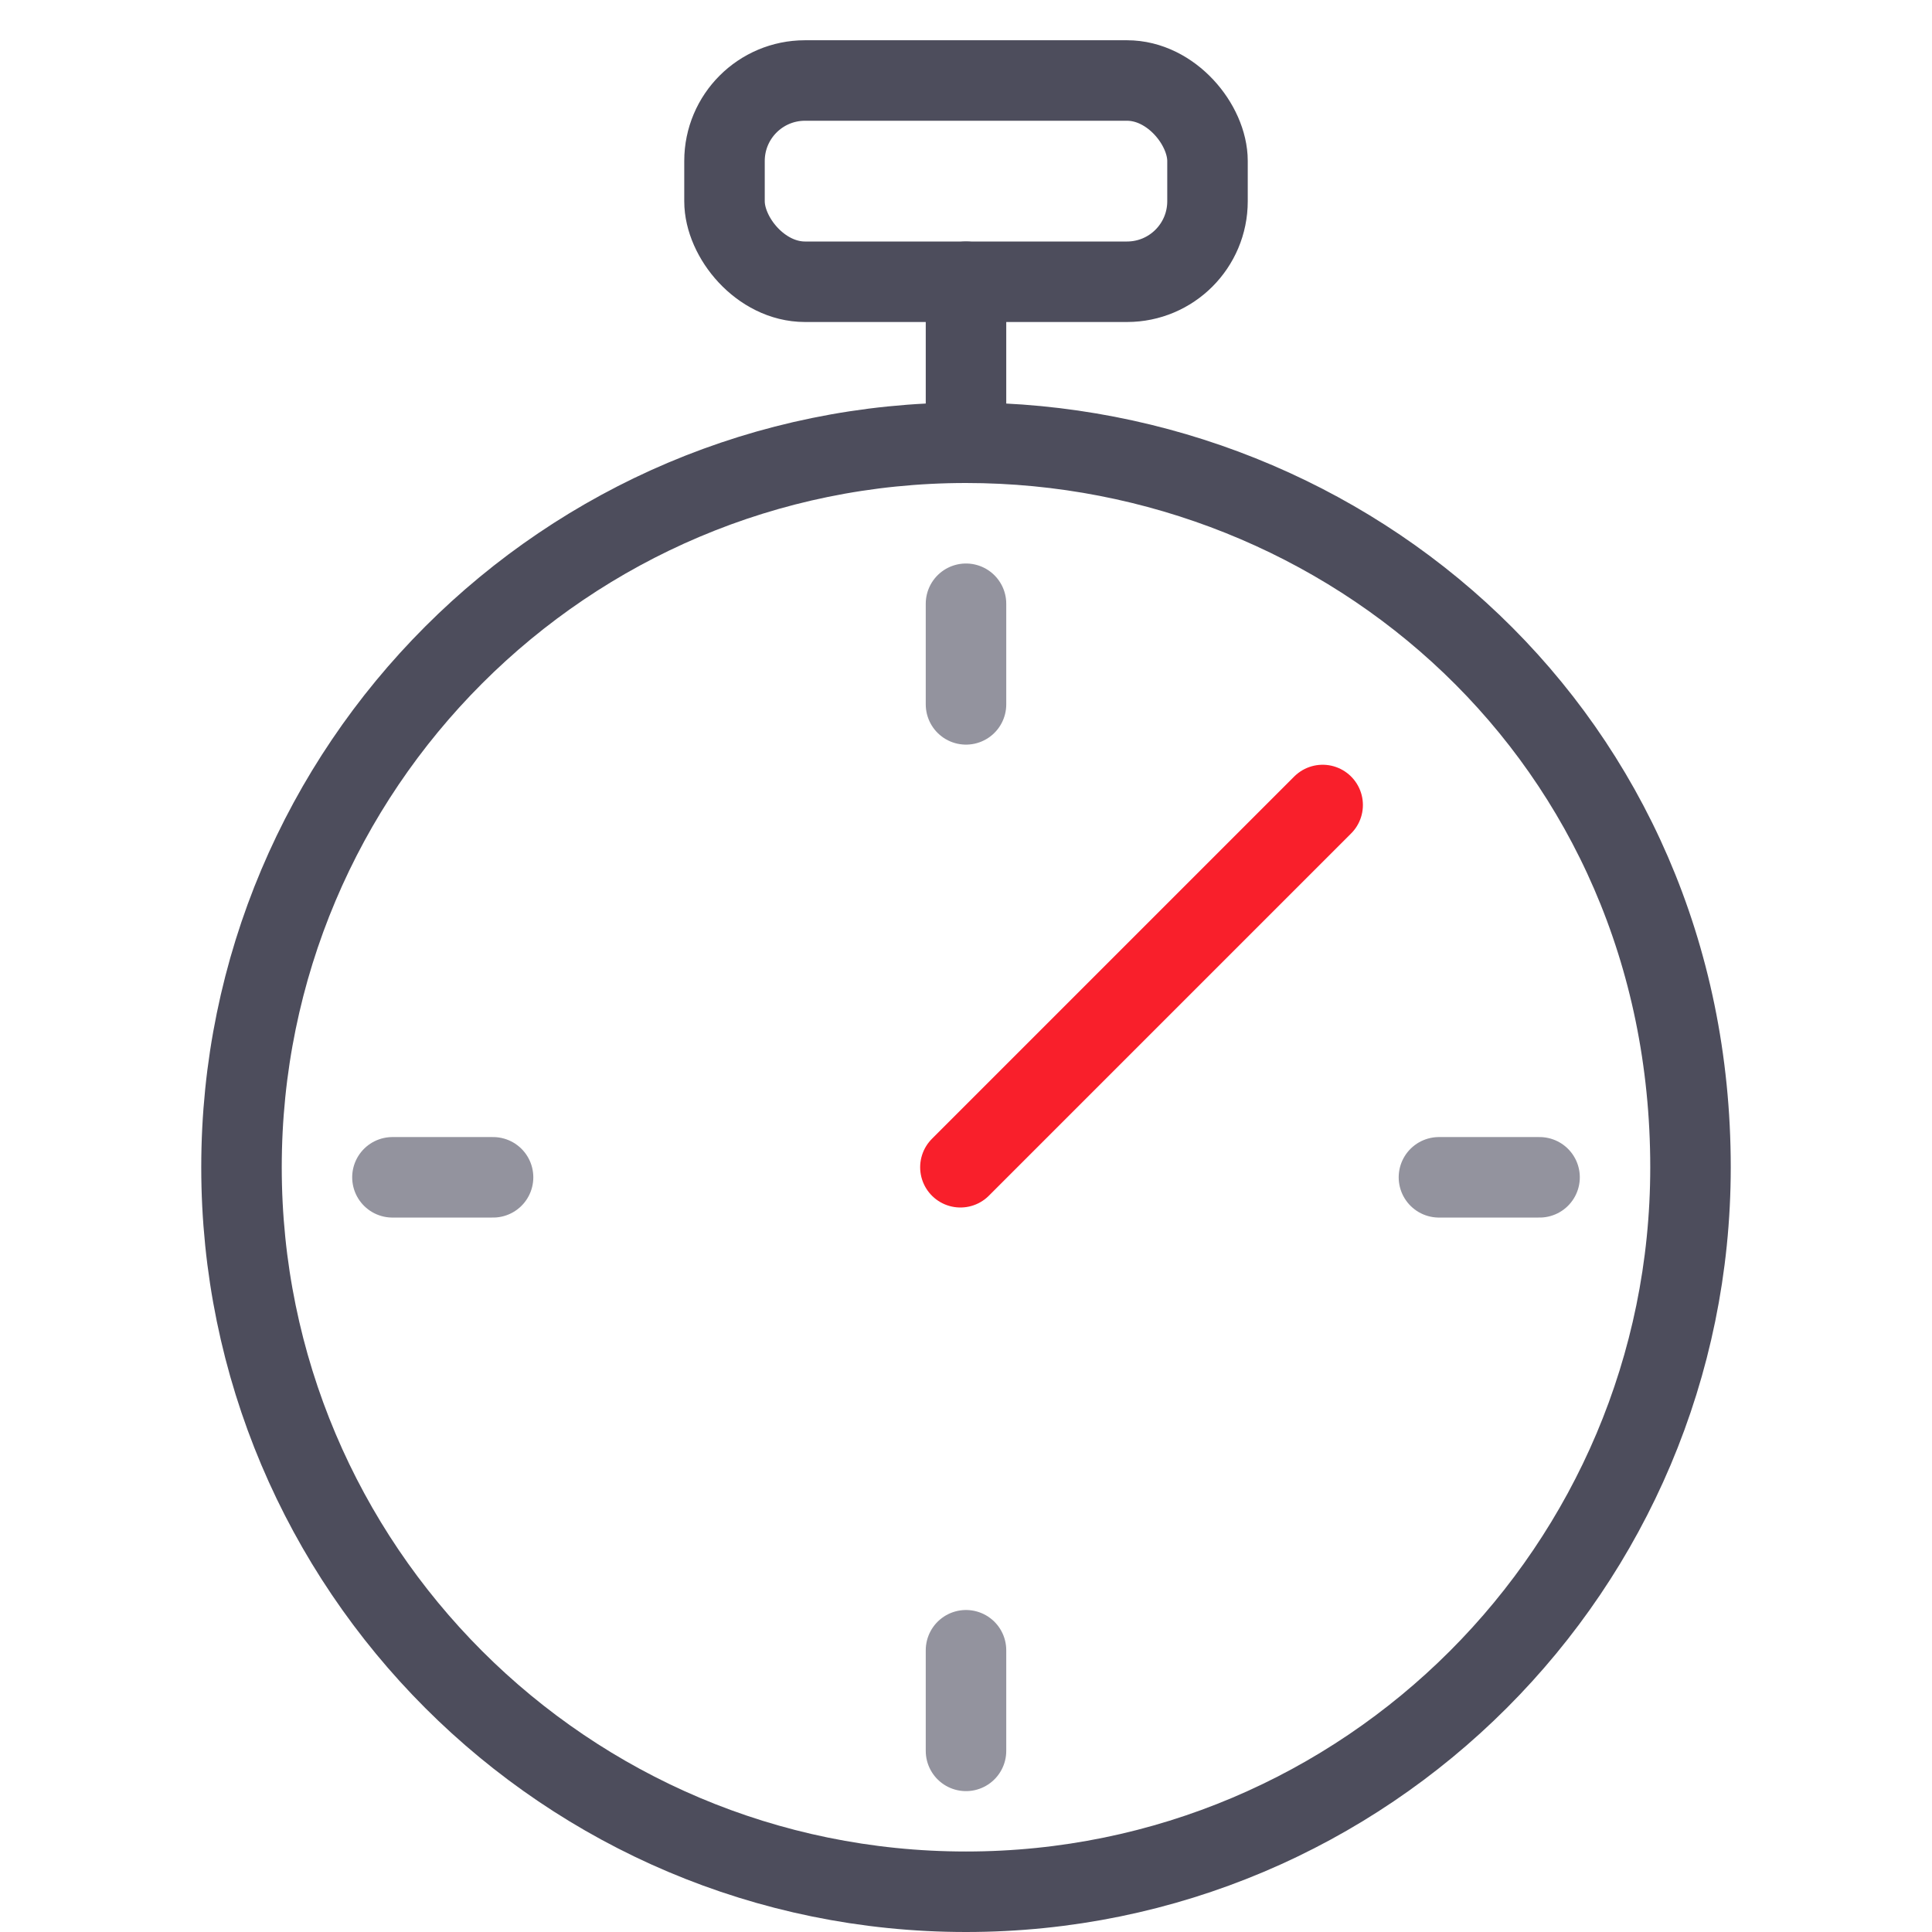 <svg width="48" height="48" viewBox="0 0 48 48" fill="none" xmlns="http://www.w3.org/2000/svg">
<path d="M24 11C14.059 11 6 19.059 6 29C6 38.941 14.059 47 24 47C33.941 47 42 38.941 42 29C42 18.333 33.5 11 24 11ZM24 11V7" stroke="#4D4D5C" stroke-width="2" stroke-linecap="round" stroke-linejoin="round"/>
<path d="M23.861 29L32.861 20" stroke="#F91F2B" stroke-width="2" stroke-linecap="round"/>
<rect x="18" y="2" width="12" height="5" rx="2" stroke="#4D4D5C" stroke-width="2"/>
<path d="M24 15V17.5" stroke="#93939E" stroke-width="2" stroke-linecap="round"/>
<path d="M24 41V43.5" stroke="#93939E" stroke-width="2" stroke-linecap="round"/>
<path d="M38.25 29.25L35.75 29.25" stroke="#93939E" stroke-width="2" stroke-linecap="round"/>
<path d="M12.25 29.25L9.75 29.25" stroke="#93939E" stroke-width="2" stroke-linecap="round"/>
</svg>
